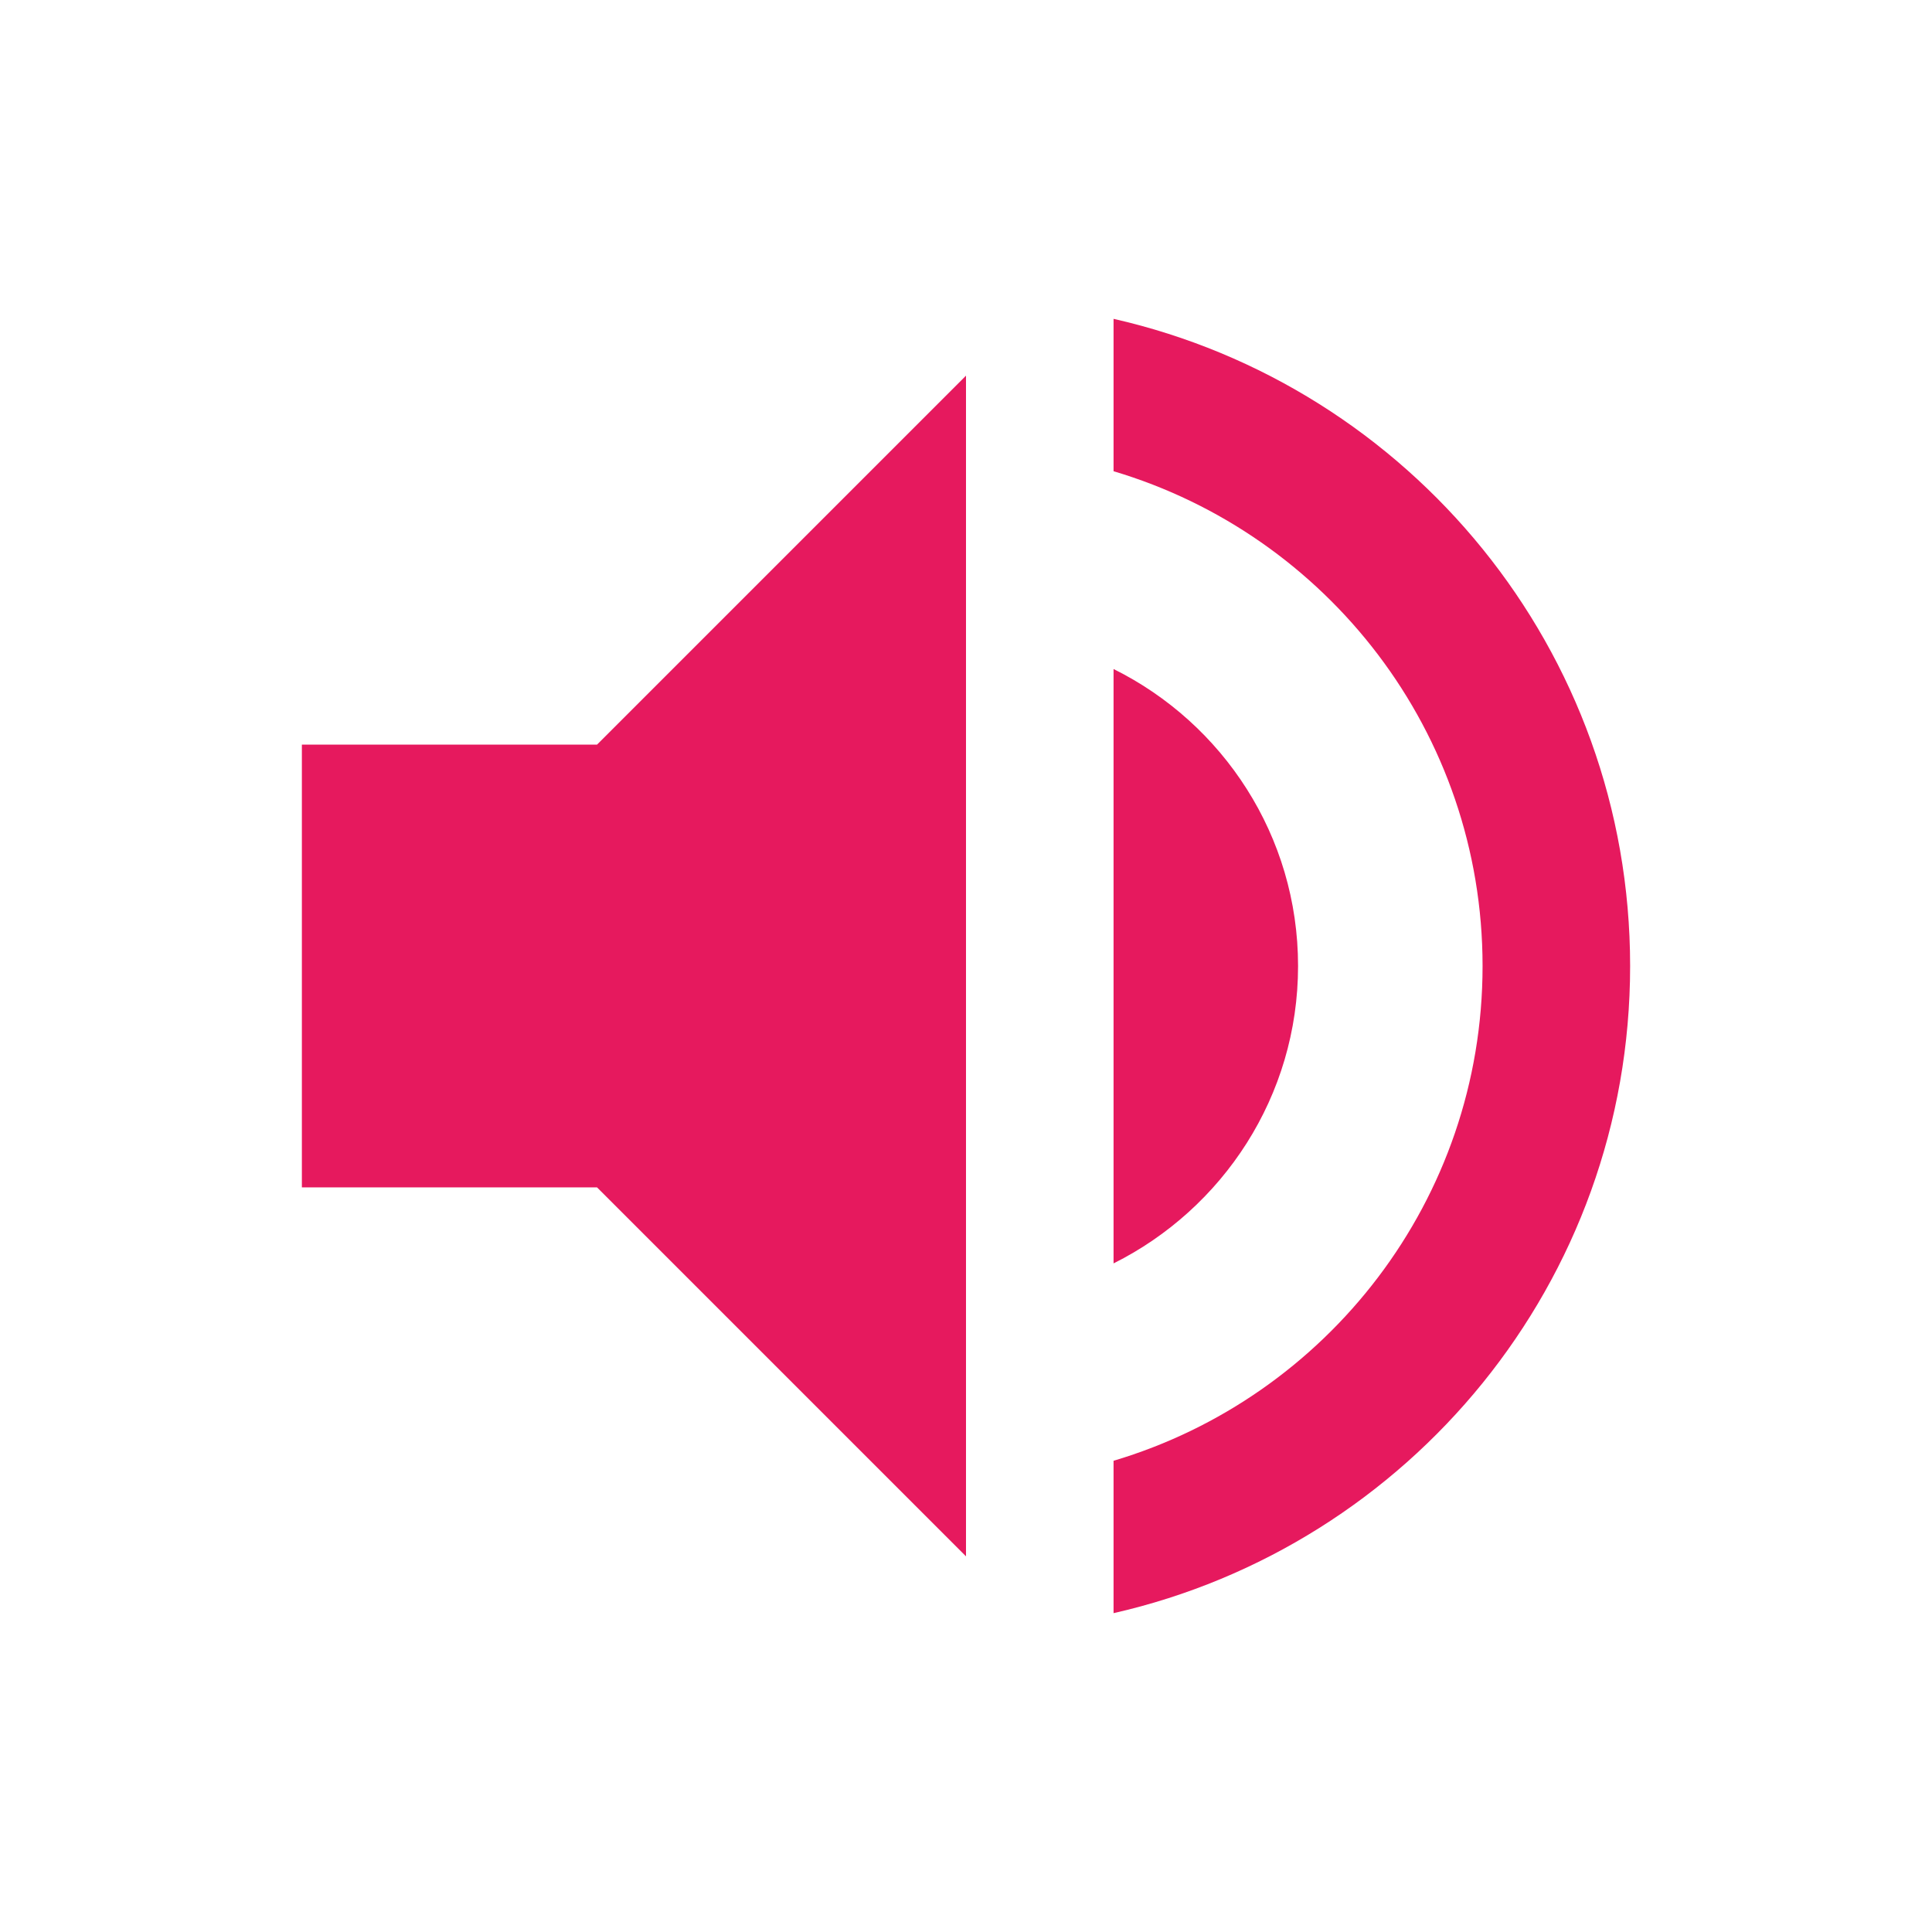<?xml version="1.0" encoding="UTF-8"?>
<svg width="32px" height="32px" viewBox="0 0 32 32" version="1.1" xmlns="http://www.w3.org/2000/svg" xmlns:xlink="http://www.w3.org/1999/xlink">
    <!-- Generator: Sketch 46.2 (44496) - http://www.bohemiancoding.com/sketch -->
    <title>ic_sound_active</title>
    <desc>Created with Sketch.</desc>
    <defs></defs>
    <g id="Symbols" stroke="none" stroke-width="1" fill="none" fill-rule="evenodd">
        <g id="ic_sound_active" fill-rule="nonzero" fill="#E6195E">
            <g id="ic_volume_up_48px" transform="translate(5, 5)">
                <path d="M0,7.333 L0,14.667 L4.889,14.667 L11,20.778 L11,1.222 L4.889,7.333 L0,7.333 Z M16.5,11 C16.5,8.843 15.253,6.979 13.444,6.081 L13.444,15.926 C15.253,15.021 16.5,13.157 16.5,11 Z M13.444,0.281 L13.444,2.805 C16.977,3.856 19.556,7.126 19.556,11 C19.556,14.874 16.977,18.144 13.444,19.195 L13.444,21.719 C18.339,20.607 22,16.237 22,11 C22,5.763 18.339,1.393 13.444,0.281 Z" id="Shape"></path>
            </g>
        </g>
    </g>
</svg>